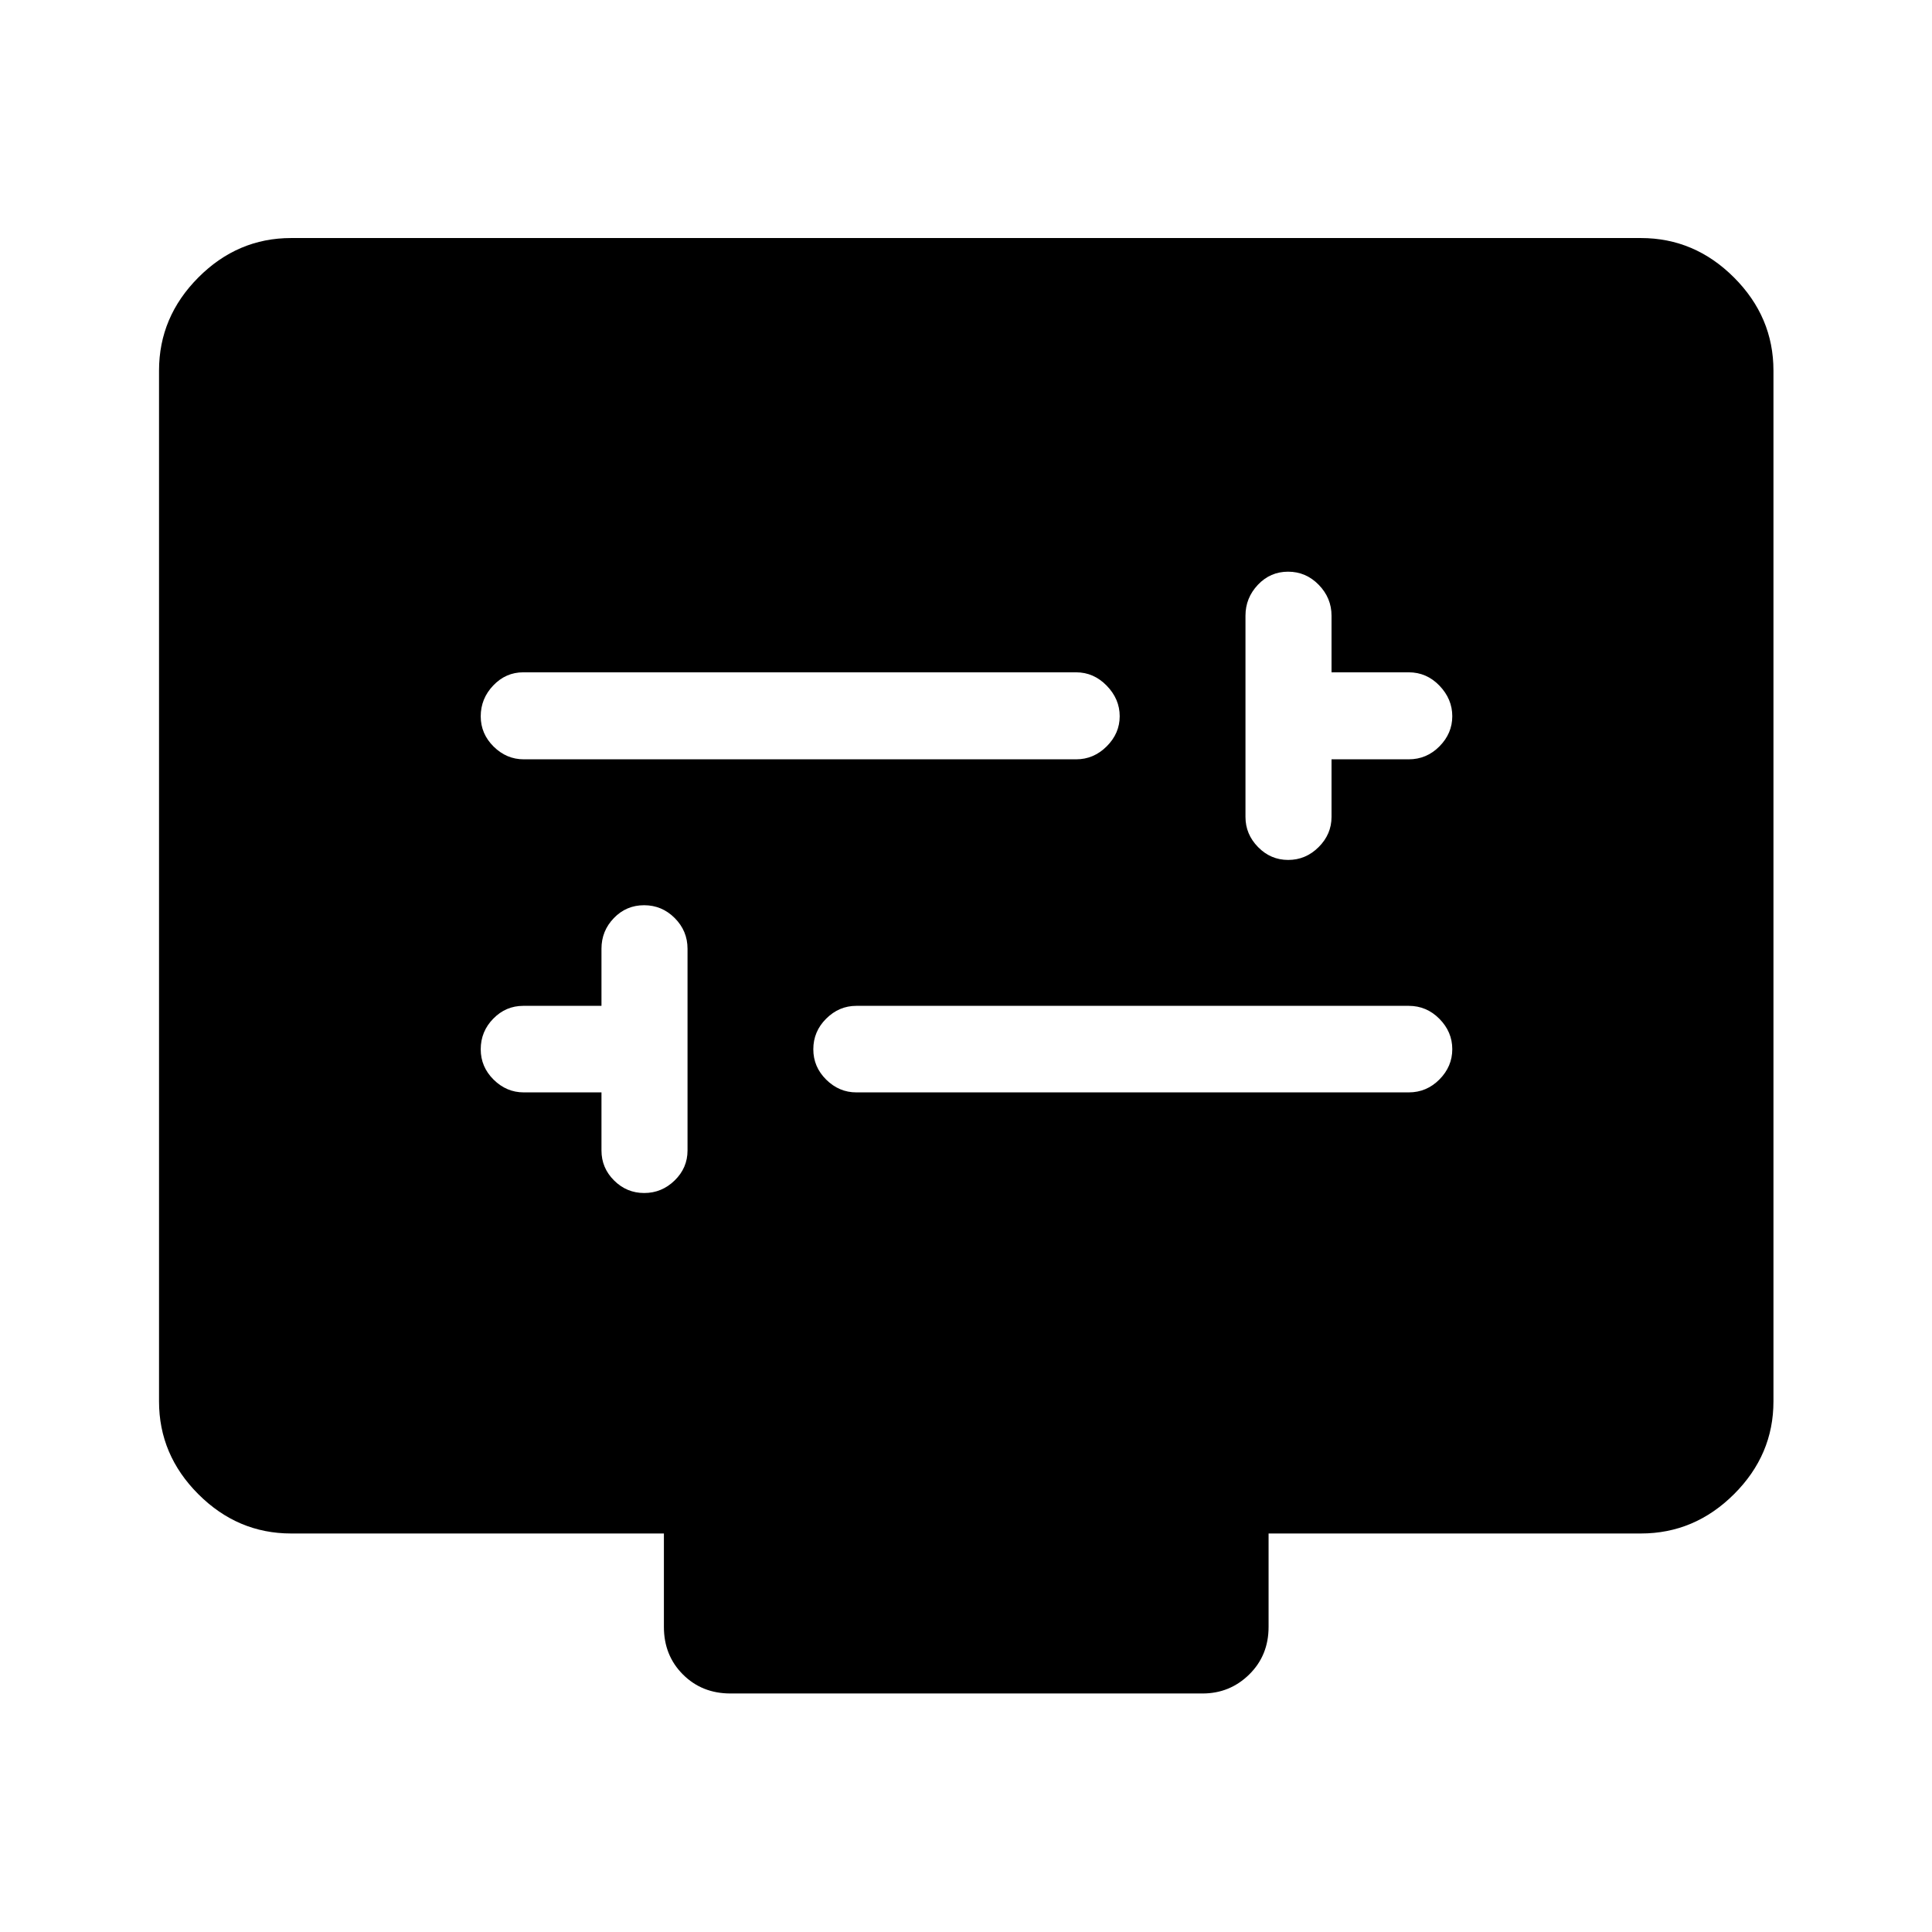 <svg xmlns="http://www.w3.org/2000/svg" height="48" viewBox="0 -960 960 960" width="48"><path d="M298.87-417.2v28.87q0 8.67 6.26 14.9t14.97 6.23q8.72 0 15.12-6.23 6.41-6.23 6.41-14.9v-100.24q0-8.88-6.36-15.25-6.36-6.38-15.22-6.38-8.87 0-15.02 6.38-6.16 6.37-6.16 15.25v28.37H260q-8.67 0-14.9 6.37-6.23 6.36-6.23 15.22 0 8.74 6.41 15.08 6.41 6.33 14.96 6.33h38.63Zm126.63 0H700q8.88 0 15.26-6.44 6.37-6.44 6.37-15.03t-6.37-15.06q-6.38-6.47-15.26-6.47H425.5q-8.59 0-14.98 6.37-6.39 6.36-6.39 15.22 0 8.74 6.41 15.08 6.41 6.33 14.96 6.33Zm236.13-165.5H700q8.88 0 15.26-6.44 6.37-6.44 6.37-14.98t-6.37-15.18q-6.38-6.63-15.26-6.63h-38.37v-28.14q0-8.81-6.36-15.34-6.36-6.52-15.22-6.52-8.87 0-15.02 6.52-6.16 6.53-6.16 15.34v100q0 8.6 6.26 14.99 6.26 6.38 14.97 6.38 8.72 0 15.12-6.38 6.41-6.39 6.41-14.99v-28.63Zm-401.39 0h274.5q8.71 0 15.17-6.44 6.46-6.44 6.46-14.98t-6.46-15.18q-6.46-6.63-15.17-6.63H260q-8.67 0-14.9 6.53t-6.23 15.34q0 8.69 6.41 15.03 6.41 6.33 14.96 6.33ZM144.65-198.02q-26.57 0-46.1-19.53t-19.53-46.1v-512.2q0-26.66 19.53-46.27 19.53-19.6 46.1-19.6h670.7q26.66 0 46.27 19.6 19.6 19.61 19.6 46.27v512.2q0 26.57-19.6 46.1-19.61 19.53-46.27 19.53h-185v46.43q0 14.18-9.62 23.62-9.62 9.45-23.19 9.45H362.96q-14.18 0-23.62-9.45-9.45-9.44-9.45-23.62v-46.43H144.65Z"/></svg>